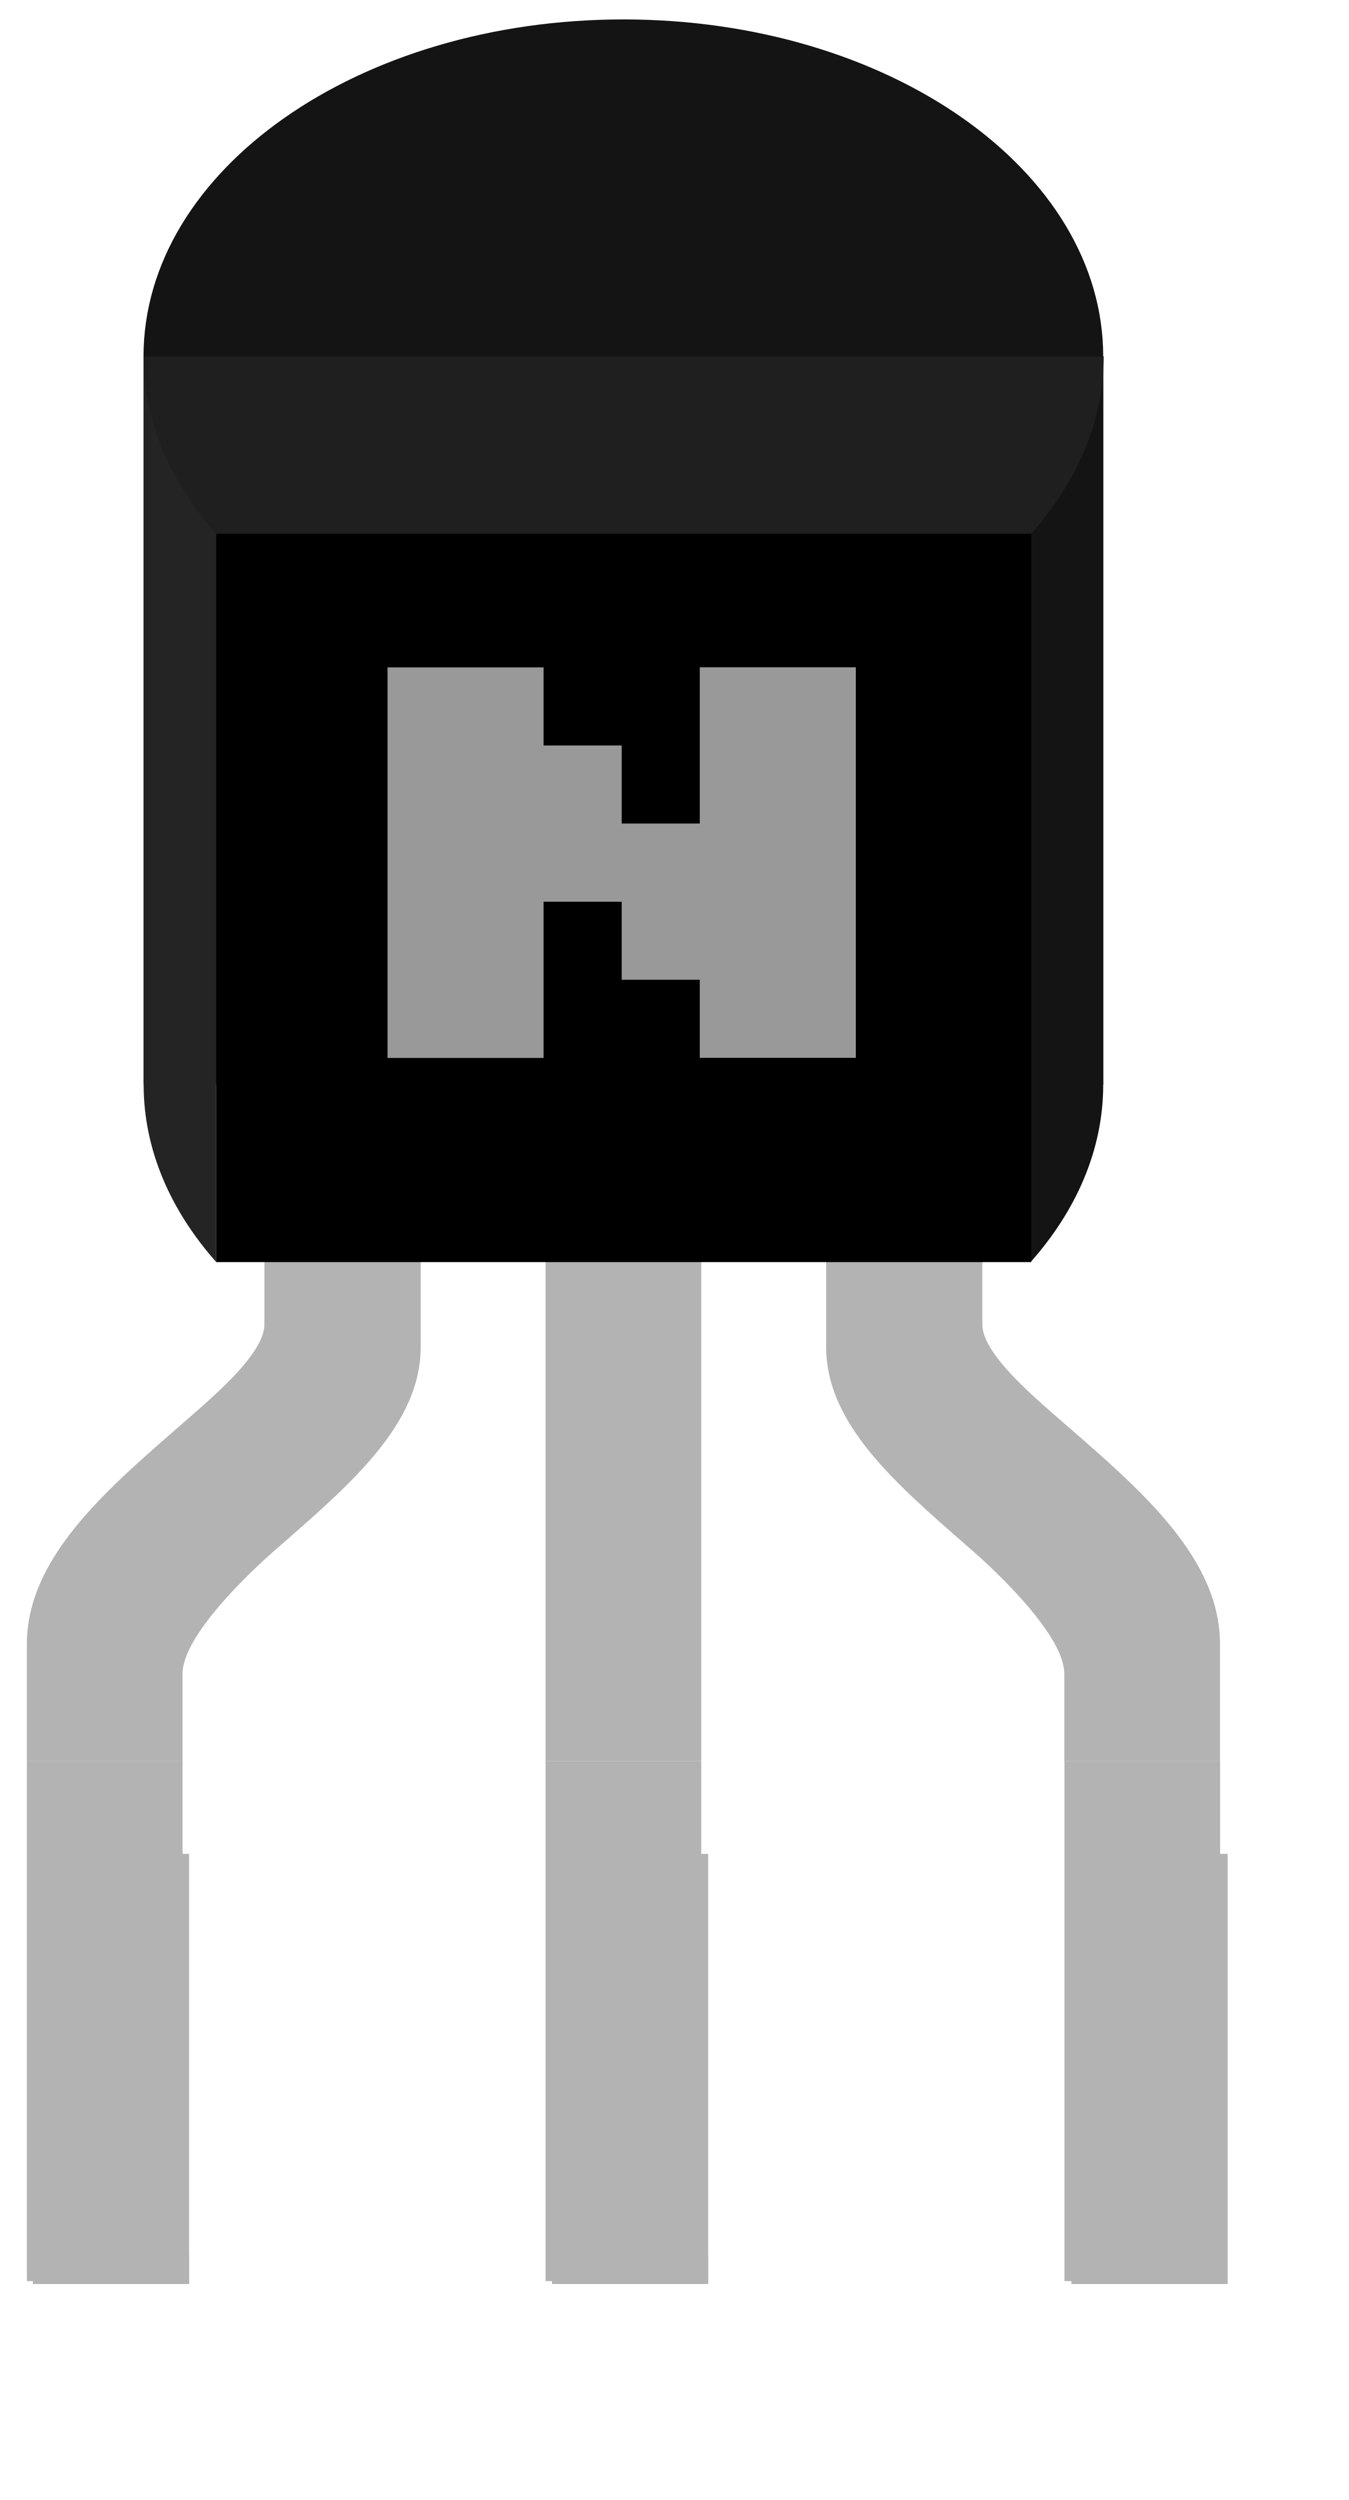 <?xml version="1.0" encoding="utf-8"?>

<svg
   xmlns:svg="http://www.w3.org/2000/svg"
   xmlns="http://www.w3.org/2000/svg"
   version="1.2" baseProfile="tiny"
   x="0px" y="0px" 
   width=".27in" height=".50in" 
	  xml:space="preserve">



<rect
   id="connector0pin"
   x="0.633"
   y="35.597"
   width="3"
   height="8.259"
   style="fill:#b3b3b3" />
<rect
   id="connector1pin"
   x="10.607"
   y="35.597"
   width="3"
   height="8.259"
   style="fill:#b3b3b3" />
<rect
   id="connector2pin"
   x="20.588"
   y="35.597"
   width="3"
   height="8.259"
   style="fill:#b3b3b3" />
<rect
   id="connector0terminal"
   x="0.633"
   y="43.298"
   width="3"
   height="0.558"
   style="fill:#b3b3b3" />
<rect
   id="connector1terminal"
   x="10.607"
   y="43.298"
   width="3"
   height="0.558"
   style="fill:#b3b3b3" />
<rect
   id="connector2terminal"
   x="20.588"
   y="43.298"
   width="3"
   height="0.558"
   style="fill:#b3b3b3" />


<g
   id="breadboard"
   style="display:inline"
   transform="matrix(2.397,0,0,2.402,-966.563,-155.906)">
	<g
   id="g11">
		<g
   id="Transistor_legs">
			<rect
   id="rect9479"
   x="407.612"
   y="78.984"
   width="1.248"
   height="4.158"
   style="fill:#b3b3b3" />
			<rect
   id="rect9481"
   x="403.454"
   y="78.984"
   width="1.248"
   height="4.158"
   style="fill:#b3b3b3" />
			<rect
   id="rect9483"
   x="411.771"
   y="78.984"
   width="1.248"
   height="4.158"
   style="fill:#b3b3b3" />
		</g>
		<g
   id="Transistor_pins_1_">
			<g
   id="g9504">
				<rect
   id="rect9506"
   x="407.612"
   y="73.578"
   width="1.248"
   height="5.406"
   style="fill:#b3b3b3" />
			</g>
			<g
   id="g9508">
				<path
   id="path9510"
   d="M 405.358,73.578 L 405.358,75.495 C 405.358,75.74 404.905,76.107 404.664,76.319 C 404.07,76.834 403.454,77.371 403.454,78.049 L 403.454,78.985 L 404.702,78.985 C 404.702,78.985 404.702,78.407 404.702,78.286 C 404.702,77.987 405.226,77.483 405.484,77.263 C 406.062,76.76 406.611,76.286 406.611,75.674 L 406.611,73.578 L 405.358,73.578 L 405.358,73.578 z"
   style="fill:#b3b3b3" />
			</g>
			<g
   id="g9512">
				<path
   id="path9514"
   d="M 411.113,73.578 L 411.113,75.495 C 411.113,75.74 411.566,76.107 411.808,76.319 C 412.403,76.834 413.018,77.371 413.018,78.049 L 413.018,78.985 L 411.77,78.985 C 411.77,78.985 411.77,78.407 411.77,78.286 C 411.77,77.987 411.246,77.483 410.988,77.263 C 410.41,76.76 409.861,76.286 409.861,75.674 L 409.861,73.578 L 411.113,73.578 L 411.113,73.578 z"
   style="fill:#b3b3b3" />
			</g>
		</g>
		<rect
   id="rect9553"
   x="404.389"
   y="67.756"
   width="7.693"
   height="5.822"
   style="fill:#1a1a1a" />
		<path
   id="path9555"
   d="M 411.5,67.756 L 411.5,69.174 L 411.5,73.931 L 411.5,74.996 C 411.866,74.584 412.082,74.098 412.082,73.578 L 412.082,73.578 L 412.082,67.756 L 411.5,67.756 z"
   style="fill:#141414" />
		<path
   id="path9557"
   d="M 404.972,67.756 L 404.39,67.756 L 404.39,73.578 L 404.39,73.578 C 404.39,74.098 404.606,74.584 404.972,74.996 L 404.972,73.931 L 404.972,69.174 L 404.972,67.756 z"
   style="fill:#242424" />
		<path
   id="path9559"
   d="M 404.389,67.756 L 404.389,67.756 C 404.389,68.276 404.605,68.762 404.971,69.174 L 411.504,69.174 C 411.87,68.762 412.086,68.276 412.086,67.756 L 412.086,67.756 L 404.389,67.756 z"
   style="fill:#1f1f1f" />
		<path
   id="path9561"
   d="M 408.236,65.062 C 406.111,65.062 404.389,66.268 404.389,67.757 L 412.082,67.757 C 412.082,66.268 410.361,65.062 408.236,65.062 z"
   style="fill:#141414" />
		<rect
   id="rect9563"
   x="404.972"
   y="69.174"
   width="6.533"
   height="5.822" />
	</g>
	<path fill="#999999" d="M406.345,73.364v-3.122h1.251v0.624h0.626v0.624h0.626v-1.249h1.251v3.122h-1.251v-0.624h-0.626v-0.624
		h-0.626v1.249H406.345z"/>

</g>

</svg>

